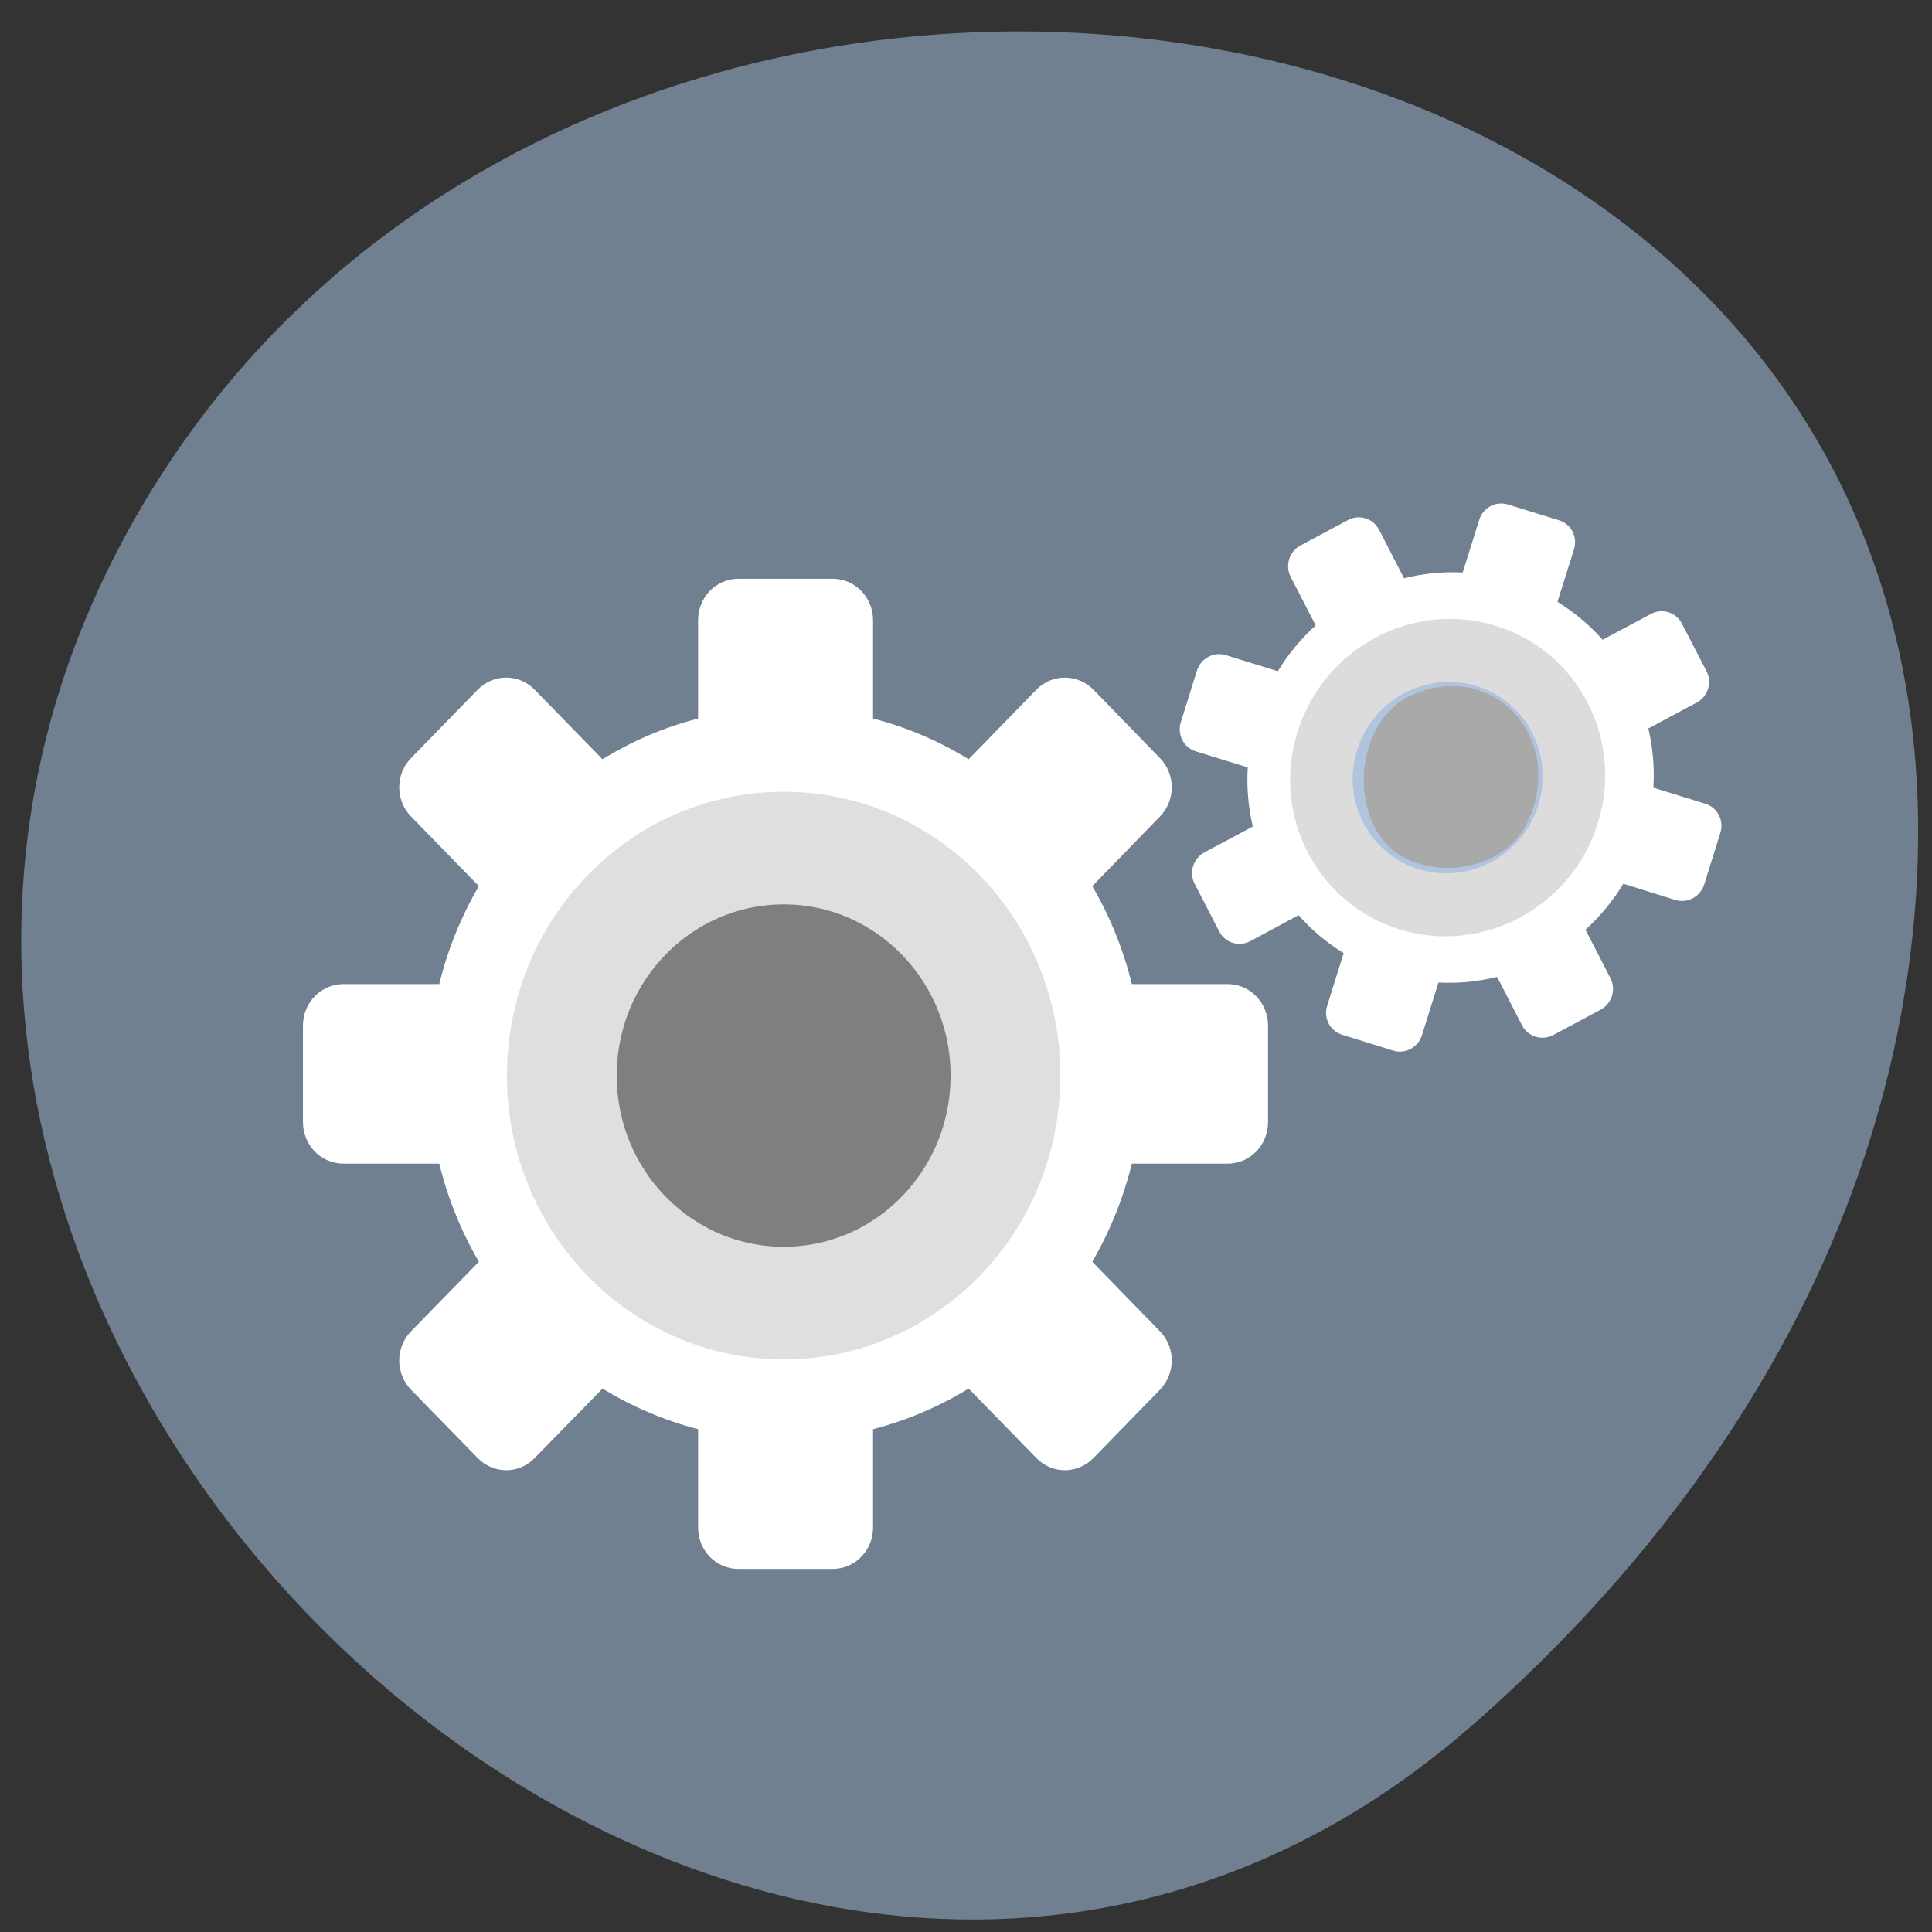 
<svg xmlns="http://www.w3.org/2000/svg" xmlns:xlink="http://www.w3.org/1999/xlink" width="48px" height="48px" viewBox="0 0 48 48" version="1.1">
<rect x="0" y="0" width="48" height="48" fill="#333333" stroke="none"/>
<g id="surface1">
<path style=" stroke:none;fill-rule:nonzero;fill:rgb(43.922%,50.196%,56.471%);fill-opacity:1;" d="M 36.648 42.801 C 19.117 58.277 -7.863 33.863 3.047 13.434 C 14.074 -7.227 50.574 -1.719 47.469 23.652 C 46.543 31.199 42.371 37.754 36.652 42.801 Z M 36.648 42.801 "/>
<path style=" stroke:none;fill-rule:nonzero;fill:rgb(100%,100%,100%);fill-opacity:1;" d="M 31.504 25.48 C 31.504 24.91 31.055 24.449 30.5 24.449 L 28.121 24.449 C 27.906 23.582 27.574 22.762 27.137 22.016 L 28.816 20.289 C 29.211 19.883 29.211 19.234 28.816 18.832 L 27.168 17.137 C 26.773 16.734 26.141 16.734 25.746 17.137 L 24.066 18.863 C 23.336 18.414 22.535 18.07 21.691 17.852 L 21.691 15.41 C 21.691 14.84 21.242 14.379 20.688 14.379 L 18.348 14.379 C 17.789 14.379 17.344 14.84 17.344 15.41 L 17.344 17.852 C 16.496 18.07 15.699 18.414 14.969 18.863 L 13.285 17.137 C 12.895 16.734 12.258 16.734 11.867 17.137 L 10.215 18.832 C 9.82 19.234 9.82 19.887 10.215 20.289 L 11.898 22.016 C 11.461 22.762 11.125 23.582 10.914 24.449 L 8.535 24.449 C 7.977 24.449 7.527 24.91 7.527 25.48 L 7.527 27.879 C 7.527 28.453 7.977 28.91 8.535 28.91 L 10.914 28.91 C 11.125 29.777 11.461 30.598 11.898 31.348 L 10.215 33.074 C 9.82 33.477 9.82 34.129 10.215 34.531 L 11.867 36.223 C 12.262 36.629 12.895 36.629 13.285 36.223 L 14.969 34.5 C 15.699 34.945 16.496 35.289 17.344 35.508 L 17.344 37.949 C 17.344 38.523 17.789 38.98 18.348 38.98 L 20.688 38.98 C 21.242 38.98 21.691 38.523 21.691 37.949 L 21.691 35.508 C 22.535 35.289 23.336 34.945 24.066 34.5 L 25.746 36.223 C 26.141 36.629 26.773 36.629 27.168 36.223 L 28.816 34.531 C 29.211 34.125 29.211 33.477 28.816 33.074 L 27.137 31.348 C 27.574 30.598 27.906 29.777 28.121 28.91 L 30.5 28.91 C 31.055 28.91 31.504 28.453 31.504 27.879 Z M 23.613 26.68 C 23.613 29.004 21.781 30.887 19.516 30.887 C 17.254 30.887 15.418 29.004 15.418 26.68 C 15.418 24.359 17.25 22.477 19.516 22.477 C 21.781 22.477 23.613 24.355 23.613 26.68 Z M 23.613 26.68 "/>
<path style="fill-rule:nonzero;fill:rgb(49.804%,49.804%,49.804%);fill-opacity:1;stroke-width:17.6;stroke-linecap:butt;stroke-linejoin:miter;stroke:rgb(87.451%,87.451%,87.451%);stroke-opacity:1;stroke-miterlimit:4;" d="M 163.547 127.988 C 163.547 147.642 147.643 163.557 127.997 163.557 C 108.375 163.557 92.446 147.642 92.446 127.988 C 92.446 108.359 108.375 92.444 127.997 92.444 C 147.643 92.444 163.547 108.359 163.547 127.988 Z M 163.547 127.988 " transform="matrix(0,0.159,-0.155,0,39.31,6.371)"/>
<path style=" stroke:none;fill-rule:nonzero;fill:rgb(100%,100%,100%);fill-opacity:1;" d="M 42.742 20.691 C 42.836 20.383 42.672 20.062 42.367 19.969 L 41.078 19.57 C 41.109 19.066 41.062 18.574 40.953 18.098 L 42.152 17.457 C 42.434 17.309 42.543 16.957 42.398 16.676 L 41.785 15.492 C 41.641 15.211 41.297 15.102 41.016 15.254 L 39.816 15.895 C 39.496 15.531 39.117 15.215 38.695 14.953 L 39.105 13.648 C 39.203 13.34 39.035 13.02 38.734 12.926 L 37.465 12.535 C 37.164 12.441 36.844 12.609 36.75 12.918 L 36.34 14.223 C 35.844 14.199 35.352 14.25 34.883 14.367 L 34.262 13.16 C 34.113 12.875 33.77 12.77 33.488 12.922 L 32.312 13.551 C 32.031 13.699 31.922 14.047 32.066 14.332 L 32.688 15.539 C 32.328 15.863 32.008 16.246 31.746 16.676 L 30.457 16.277 C 30.156 16.184 29.836 16.355 29.738 16.66 L 29.336 17.945 C 29.242 18.25 29.406 18.574 29.711 18.668 L 31 19.066 C 30.969 19.566 31.016 20.062 31.125 20.535 L 29.926 21.176 C 29.645 21.328 29.535 21.676 29.68 21.957 L 30.293 23.145 C 30.438 23.426 30.781 23.531 31.062 23.383 L 32.262 22.738 C 32.582 23.102 32.961 23.422 33.383 23.68 L 32.973 24.988 C 32.875 25.293 33.043 25.613 33.344 25.707 L 34.613 26.102 C 34.914 26.195 35.234 26.023 35.328 25.719 L 35.738 24.41 C 36.234 24.438 36.727 24.387 37.195 24.27 L 37.816 25.477 C 37.965 25.758 38.309 25.863 38.59 25.715 L 39.766 25.086 C 40.047 24.934 40.156 24.586 40.012 24.305 L 39.391 23.098 C 39.75 22.77 40.07 22.387 40.332 21.957 L 41.621 22.359 C 41.922 22.453 42.242 22.281 42.34 21.977 Z M 38.262 20.008 C 37.871 21.25 36.562 21.949 35.336 21.57 C 34.105 21.188 33.426 19.875 33.816 18.629 C 34.207 17.383 35.516 16.684 36.742 17.066 C 37.973 17.445 38.648 18.762 38.262 20.008 Z M 38.262 20.008 "/>
<path style="fill-rule:nonzero;fill:rgb(69.02%,76.863%,87.059%);fill-opacity:1;stroke-width:17.6;stroke-linecap:butt;stroke-linejoin:miter;stroke:rgb(86.275%,86.275%,86.275%);stroke-opacity:1;stroke-miterlimit:4;" d="M 163.571 128.004 C 163.55 147.623 147.647 163.566 128.013 163.548 C 108.378 163.531 92.434 147.622 92.455 128.003 C 92.422 108.354 108.379 92.441 128.013 92.458 C 147.635 92.433 163.537 108.355 163.571 128.004 Z M 163.571 128.004 " transform="matrix(-0.027,0.085,-0.084,-0.026,50.175,11.767)"/>
<path style=" stroke:none;fill-rule:nonzero;fill:rgb(69.02%,76.863%,87.059%);fill-opacity:1;" d="M 34.906 21.254 C 32.988 20.215 33.867 17.016 36.07 17.016 C 37.164 17.016 38.215 18.051 38.223 19.133 C 38.234 21.062 36.543 22.145 34.906 21.254 Z M 34.906 21.254 "/>
<path style=" stroke:none;fill-rule:nonzero;fill:rgb(66.275%,66.275%,66.275%);fill-opacity:1;" d="M 35.035 21.379 C 33.484 20.754 33.504 17.988 35.059 17.277 C 37.078 16.359 38.91 18.328 37.965 20.402 C 37.516 21.391 36.172 21.84 35.035 21.379 Z M 35.035 21.379 "/>
</g>
</svg>
